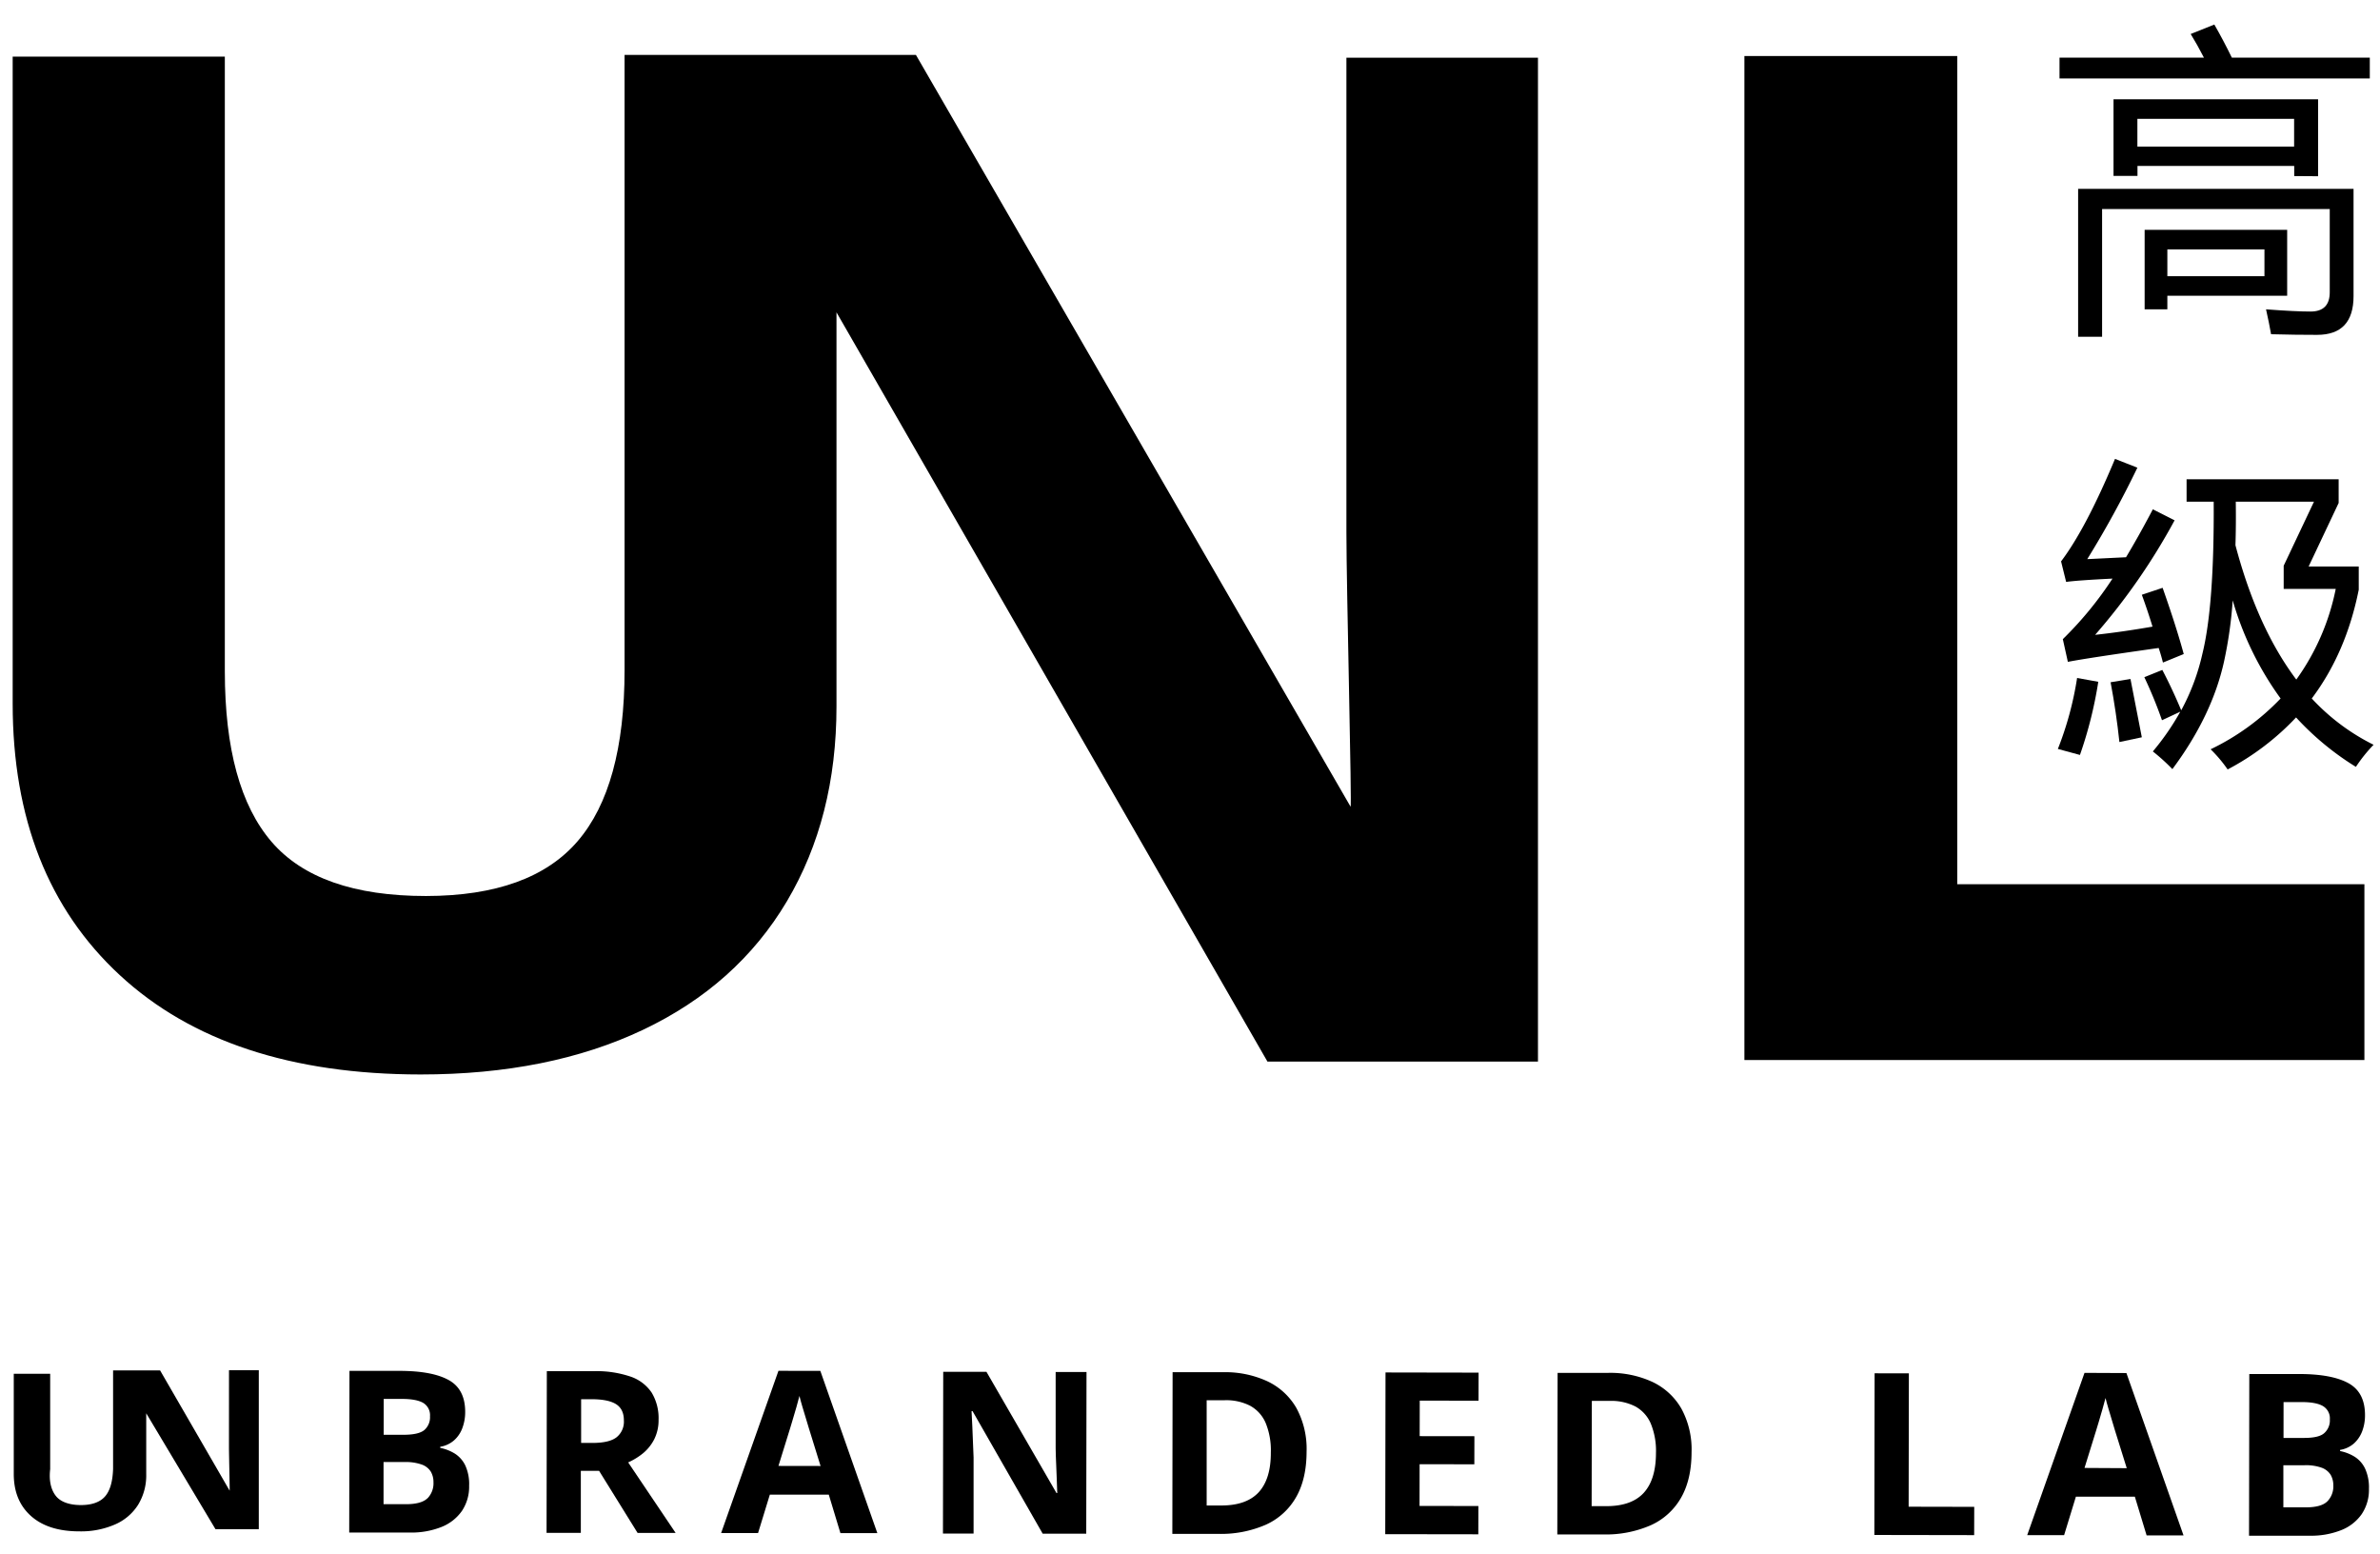 <svg width="720" height="470" version="1.1" viewBox="0 0 190.5 124.35" xmlns="http://www.w3.org/2000/svg">
 <g transform="matrix(.265 0 0 .265 -63.5 -96.574)">
  <polygon points="766.51 684.53 953.78 684.53 953.78 631.44 830.8 631.44 830.8 381.34 766.51 381.34"/>
  <path d="m646.3 525.35c0 16.32 1.7 83.44 1.25 82.66l-131.28-227.01h-88v185.73q0 35.25-14.2 51.74t-45.77 16.53q-32.57 0-46.66-16.38t-14.11-51.43v-185.66h-64.08v195.36q0 52.05 32.35 82t90.84 30q38.78 0 67.19-13.48t43.45-38.78q15-25.29 15-58.89v-119l130.17 226.26h81.71v-303.16h-57.86z"/>
  <path d="m930.45 433.83h-43.05v24h6.86v-4.1h36.19zm-6.86 14h-29.33v-8.1h29.33z"/>
  <path d="m939.5 465.54q11 0 11-11.71v-32.38h-83.19v44.67h7.24v-38.58h68.76v25.15q0 5.81-5.81 5.81-4.66 0-13.43-0.67c0.64 2.86 1.14 5.36 1.52 7.52q7.73 0.2 13.91 0.19z"/>
  <path d="m939.79 417.64v-23.24h-61.79v23.14h7.24v-3h47.34v3.05zm-54.58-8.95v-8.38h47.34v8.38z"/>
  <path d="m955.41 381.83h-41.67q-2.58-5.28-5.29-10l-7.14 2.86q1.91 3.09 4 7.14h-43.62v6.28h93.72z"/>
  <path d="m879.78 588.5 6.77-1.43q-1.44-7.62-3.43-17.62l-6 1q1.71 9.09 2.66 18.05z"/>
  <path d="m892.93 564.5 6.28-2.57q-2.19-8.1-6.38-20l-6.28 2.1q1.71 4.66 3.23 9.62-9.33 1.62-17.33 2.48a189.84 189.84 0 0 0 24-34.58l-6.57-3.33q-4.1 7.81-8.1 14.48l-11.71 0.57a300.24 300.24 0 0 0 15.14-27.62l-6.76-2.65q-8.76 21-16.29 30.95l1.53 6.2q3.42-0.48 14-1a108 108 0 0 1-15 18.28l1.52 6.86q5.81-1.14 27.43-4.19c0.49 1.44 0.91 2.9 1.29 4.4z"/>
  <path d="m873.4 570.31-6.4-1.15a99.55 99.55 0 0 1-5.81 21.43l6.67 1.81a125.18 125.18 0 0 0 5.54-22.09z"/>
  <path d="m937.88 575.35q10.38-13.8 14.19-32.85v-7h-15.14l9.07-19.19v-7.15h-45.93v6.76h8.19q0.19 31.44-3.43 46a66 66 0 0 1-6.38 17q-2.67-6.39-5.71-12.19l-5.43 2.19a132.93 132.93 0 0 1 5.33 13l5.53-2.58a76.45 76.45 0 0 1-8.29 12 60.12 60.12 0 0 1 5.9 5.34q12-16.1 15.62-32.57a128.12 128.12 0 0 0 2.6-18.38 95.32 95.32 0 0 0 14.47 29.62 72.44 72.44 0 0 1-21.14 15.34 41.37 41.37 0 0 1 5.14 6.09 78.5 78.5 0 0 0 20.67-15.71 84.75 84.75 0 0 0 18.07 14.93 46.28 46.28 0 0 1 5.34-6.67 64.62 64.62 0 0 1-18.67-13.98zm-4.67-5.71q-11.81-15.72-18.38-40.57 0.2-6.2 0.1-13.15h23.62l-9.15 19.34v7h15.72a70.5 70.5 0 0 1-11.91 27.38z"/>
  <path d="m377 803.38a13.59 13.59 0 0 0-4.41-1.73v-0.33a8.44 8.44 0 0 0 4.08-1.86 9.18 9.18 0 0 0 2.56-3.67 13.71 13.71 0 0 0 0.9-5c0-4.59-1.66-7.79-5-9.63s-8.25-2.75-14.75-2.76h-15.2l-0.08 48.82h18.27a24.63 24.63 0 0 0 9.57-1.67 13.71 13.71 0 0 0 6.2-4.85 13.12 13.12 0 0 0 2.18-7.61 13.5 13.5 0 0 0-1.17-6.16 8.75 8.75 0 0 0-3.15-3.55zm-21.48-16.51h5.48q4.44 0 6.5 1.23a4.32 4.32 0 0 1 2 4 5.08 5.08 0 0 1-1.74 4.19q-1.74 1.41-6.25 1.41h-6zm13.21 30c-1.23 1.2-3.4 1.79-6.52 1.79h-6.74v-12.73h6.41a14.38 14.38 0 0 1 5.19 0.78 5.29 5.29 0 0 1 2.69 2.14 6.23 6.23 0 0 1 0.79 3.18 6.5 6.5 0 0 1-1.8 4.85z"/>
  <path d="m433.91 803.23a13.43 13.43 0 0 0 3.35-4.24 12.85 12.85 0 0 0 1.28-5.84 14.86 14.86 0 0 0-2.09-8.19 12.54 12.54 0 0 0-6.43-4.85 32 32 0 0 0-11-1.62h-14.23l-0.08 48.83h10.35v-18.74h5.51l11.63 18.75h11.49l-14.33-21.29a20.25 20.25 0 0 0 4.55-2.81zm-8.06-4.78c-1.48 1.15-3.94 1.72-7.36 1.71h-3.34v-13.2h3.14q5 0 7.39 1.48c1.59 1 2.39 2.63 2.38 4.95a6 6 0 0 1-2.21 5.06z"/>
  <path d="m474.75 778.38-17.32 49h11.16l3.56-11.61h17.8l3.52 11.63h11.15l-17.22-49zm0 28.72 3.52-11.35c0.16-0.51 0.41-1.37 0.77-2.57s0.74-2.47 1.13-3.82 0.7-2.48 0.92-3.39c0.22 0.92 0.52 2 0.88 3.23s0.73 2.45 1.1 3.64 0.66 2.16 0.88 2.92l3.52 11.36z"/>
  <path d="m558.48 801.83c0 1.49 0.09 3 0.14 4.47l0.18 4.48c0.06 1.49 0.12 3 0.16 4.51h-0.23l-21.15-36.6h-13.06l-0.08 48.83h9.25v-23c-0.06-1.56-0.13-3.12-0.19-4.66s-0.13-3.1-0.19-4.66-0.14-3.11-0.23-4.64h0.3l21.18 37h13.16l0.08-48.82h-9.32z"/>
  <path d="m622.45 781.55a30.41 30.41 0 0 0-13.32-2.75h-15.33l-0.08 48.82h13.83a33.88 33.88 0 0 0 14.4-2.76 19.94 19.94 0 0 0 9.14-8.3q3.17-5.52 3.18-13.77a25.84 25.84 0 0 0-3.08-13.18 19.94 19.94 0 0 0-8.74-8.06zm-2.64 33.5q-3.7 4-11.28 4h-4.44v-31.79h5.51a15.8 15.8 0 0 1 7.63 1.68 10.7 10.7 0 0 1 4.67 5.17 21.73 21.73 0 0 1 1.57 8.9q0.04 7.99-3.66 12.04z"/>
  <polygon points="668.41 806.59 684.94 806.61 684.96 798.13 668.43 798.11 668.45 787.38 686.21 787.41 686.23 778.93 658.11 778.88 658.03 827.71 686.14 827.75 686.16 819.21 668.39 819.18"/>
  <path d="m738.74 781.74a30.42 30.42 0 0 0-13.32-2.74h-15.33l-0.09 48.79h13.82a33.88 33.88 0 0 0 14.4-2.77 19.92 19.92 0 0 0 9.15-8.3q3.17-5.52 3.18-13.77a25.74 25.74 0 0 0-3.09-13.18 19.87 19.87 0 0 0-8.72-8.03zm-2.65 33.51q-3.69 4-11.27 4h-4.45l0.06-31.79h5.51a16.06 16.06 0 0 1 7.63 1.68 10.68 10.68 0 0 1 4.66 5.17 21.6 21.6 0 0 1 1.57 8.9q-0.01 8-3.71 12.04z"/>
  <polygon points="835.93 819.46 816.12 819.42 816.19 779.15 805.84 779.13 805.76 827.95 835.91 828"/>
  <path d="m869.24 779-17.31 49h11.15l3.56-11.62h17.8l3.56 11.71h11.15l-17.25-49.03zm0 28.71 3.52-11.34c0.16-0.52 0.42-1.37 0.78-2.57s0.73-2.48 1.12-3.83 0.7-2.47 0.93-3.38c0.22 0.91 0.51 2 0.88 3.22s0.73 2.45 1.09 3.64 0.66 2.17 0.88 2.93l3.56 11.4z"/>
  <path d="m950.83 804.33a13.39 13.39 0 0 0-4.4-1.72v-0.34a8.43 8.43 0 0 0 4.08-1.86 9.38 9.38 0 0 0 2.56-3.67 13.51 13.51 0 0 0 0.89-5q0-6.87-5-9.62t-14.76-2.77h-15.19l-0.08 48.82h18.26a24.56 24.56 0 0 0 9.57-1.67 13.62 13.62 0 0 0 6.21-4.85 13.12 13.12 0 0 0 2.18-7.61 13.62 13.62 0 0 0-1.18-6.16 8.61 8.61 0 0 0-3.14-3.55zm-21.47-16.51h5.44q4.44 0 6.49 1.23a4.3 4.3 0 0 1 2.05 4 5.11 5.11 0 0 1-1.74 4.19c-1.16 1-3.25 1.42-6.25 1.41h-6zm13.2 30q-1.83 1.8-6.51 1.79h-6.75v-12.72h6.42a14.19 14.19 0 0 1 5.19 0.77 5.32 5.32 0 0 1 2.68 2.14 6.26 6.26 0 0 1 0.8 3.18 6.45 6.45 0 0 1-1.83 4.85z"/>
  <path d="m308.78 801.35c0 2.61 0.28 13.34 0.2 13.22l-21-36.31h-14.2v29.74c-0.13 3.76-0.89 6.52-2.4 8.28s-4 2.64-7.32 2.64-6-0.88-7.46-2.63-2.26-4.48-1.82-8.22v-28.8h-11v30.25q0 8.06 5.2 12.7t14.6 4.64a25.63 25.63 0 0 0 10.8-2.09 15.52 15.52 0 0 0 7-6 17 17 0 0 0 2.41-9.12v-18.44l20.92 35h13.08v-48h-9z"/>
 </g>
</svg>

